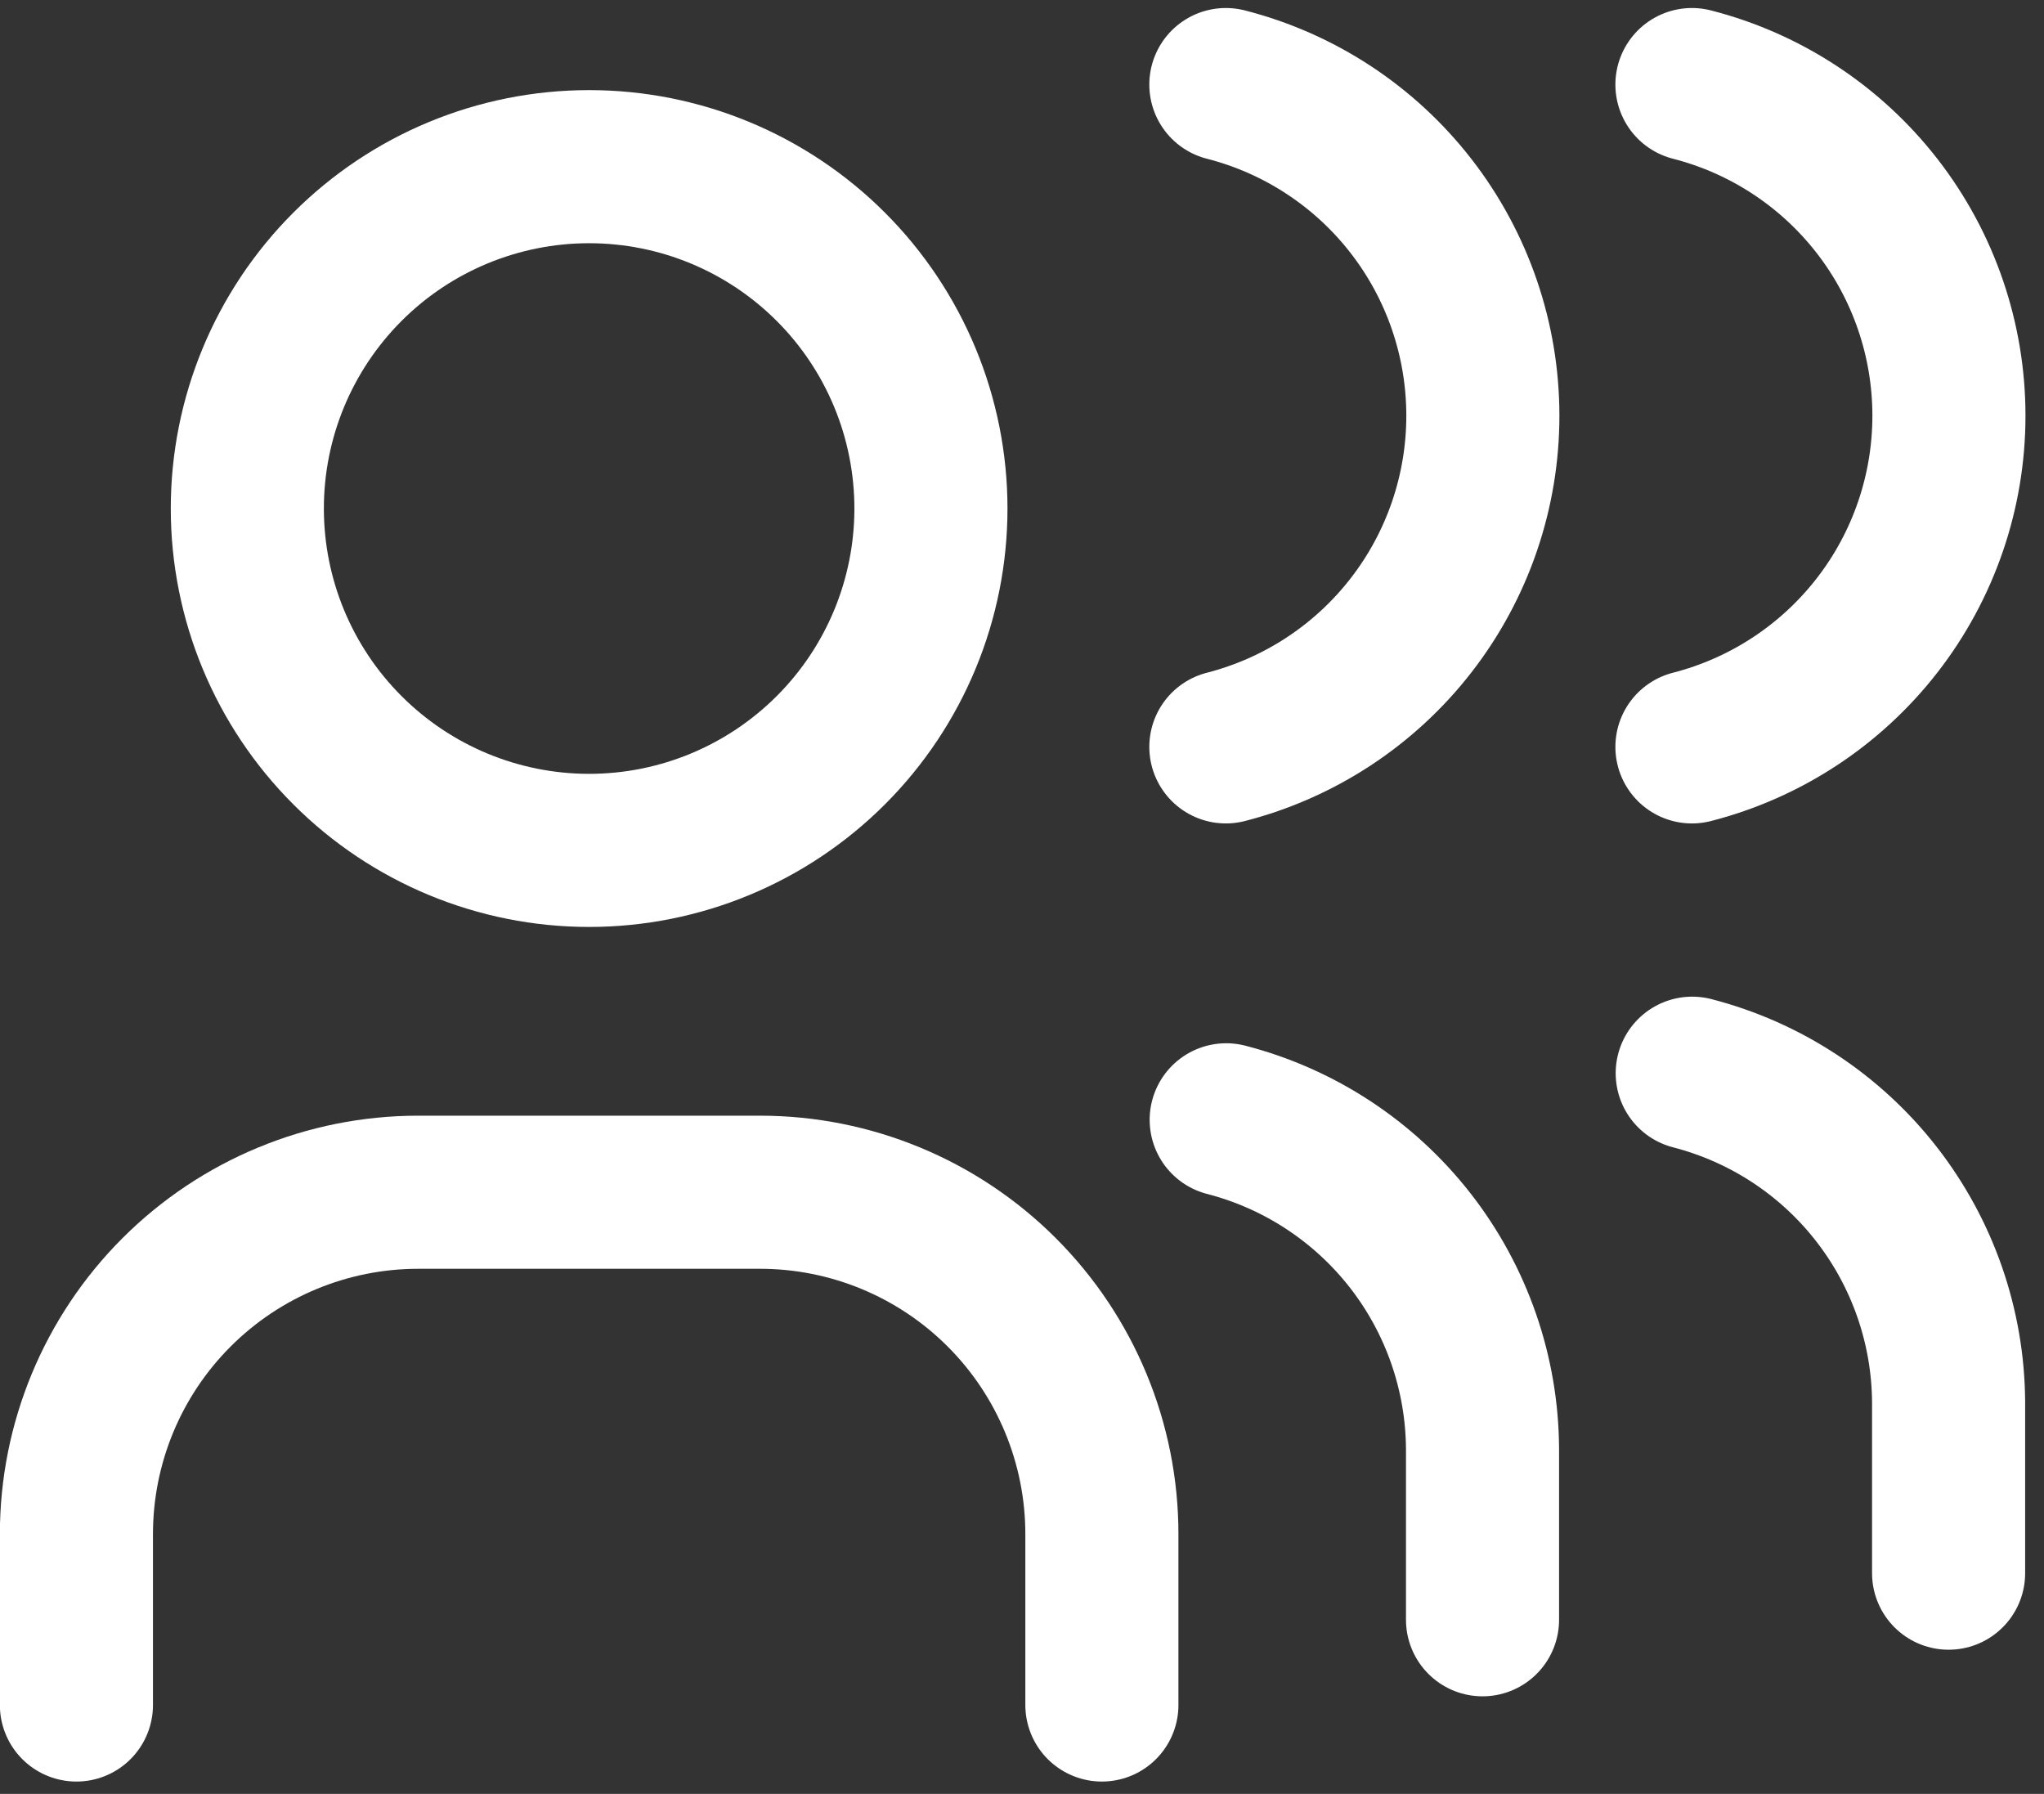 <svg width="49" height="43" viewBox="0 0 49 43" fill="none" xmlns="http://www.w3.org/2000/svg">
<rect x="0" y="0" width="49" height="43" fill="#333333" stroke="none"/>
<path d="M5.929 12.189C5.929 14.363 6.792 16.447 8.329 17.983C9.865 19.52 11.95 20.384 14.123 20.384C16.296 20.384 18.38 19.52 19.917 17.983C21.454 16.447 22.317 14.363 22.317 12.189C22.317 10.016 21.454 7.932 19.917 6.395C18.38 4.858 16.296 3.995 14.123 3.995C11.95 3.995 9.865 4.858 8.329 6.395C6.792 7.932 5.929 10.016 5.929 12.189Z" stroke="white" stroke-width="3.67" stroke-linecap="round" stroke-linejoin="round"/>
<path d="M1.832 40.869V36.772C1.832 34.599 2.695 32.514 4.232 30.978C5.769 29.441 7.853 28.578 10.026 28.578H18.22C20.394 28.578 22.478 29.441 24.015 30.978C25.551 32.514 26.415 34.599 26.415 36.772V40.869" stroke="white" stroke-width="3.67" stroke-linecap="round" stroke-linejoin="round"/>
<path d="M29.387 2.027C31.149 2.478 32.712 3.503 33.827 4.94C34.943 6.378 35.548 8.145 35.548 9.965C35.548 11.784 34.943 13.552 33.827 14.989C32.712 16.426 31.149 17.451 29.387 17.903" stroke="white" stroke-width="3.67" stroke-linecap="round" stroke-linejoin="round"/>
<path d="M35.54 38.826V34.729C35.53 32.92 34.921 31.166 33.81 29.739C32.698 28.313 31.146 27.294 29.395 26.842" stroke="white" stroke-width="3.67" stroke-linecap="round" stroke-linejoin="round"/>
<path d="M40.56 2.027C42.322 2.478 43.884 3.503 45 4.94C46.116 6.378 46.721 8.145 46.721 9.965C46.721 11.784 46.116 13.552 45 14.989C43.884 16.426 42.322 17.451 40.56 17.903" stroke="white" stroke-width="3.67" stroke-linecap="round" stroke-linejoin="round"/>
<path d="M46.713 37.709V33.611C46.703 31.803 46.094 30.049 44.983 28.622C43.871 27.195 42.319 26.177 40.567 25.725" stroke="white" stroke-width="3.67" stroke-linecap="round" stroke-linejoin="round"/>
</svg>
